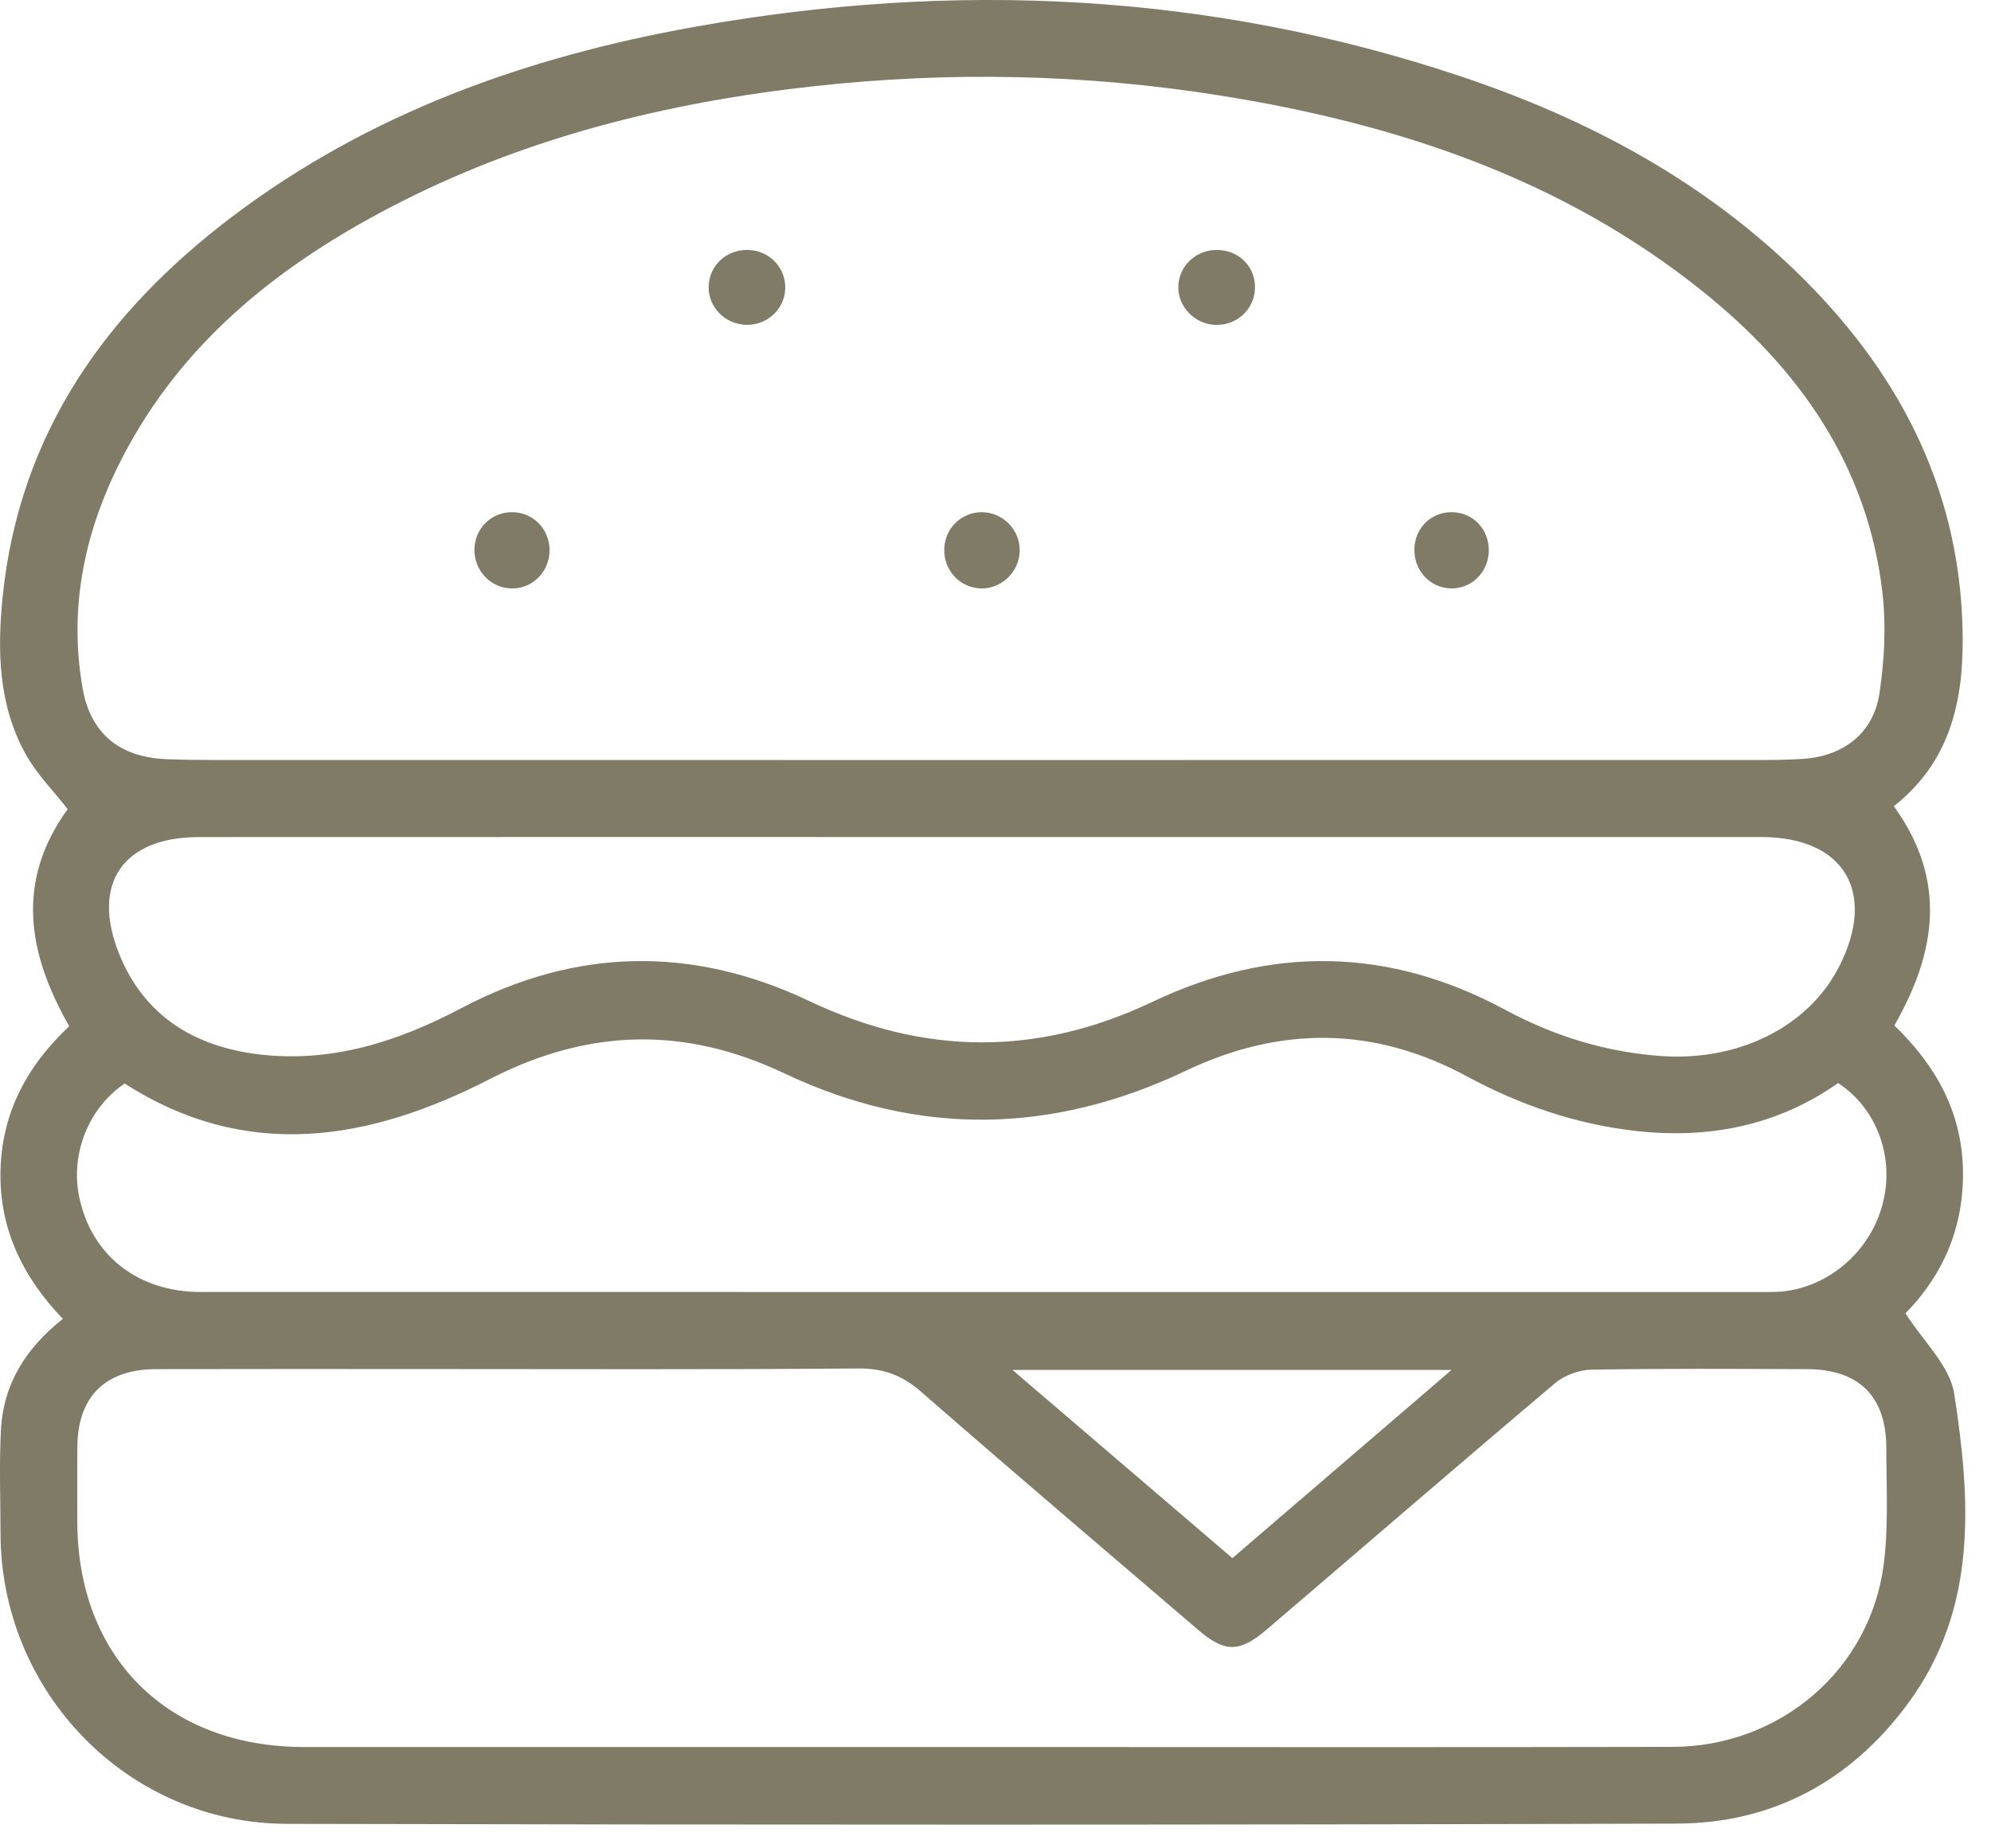 <svg width="42" height="39" viewBox="0 0 42 39" fill="none" xmlns="http://www.w3.org/2000/svg">
<path d="M39.951 17.011C41.077 18.573 40.849 20.087 39.961 21.638C40.812 22.457 41.377 23.431 41.408 24.661C41.439 25.889 40.982 26.914 40.196 27.71C40.568 28.301 41.133 28.818 41.224 29.407C41.571 31.659 41.724 33.93 40.259 35.929C39.052 37.576 37.401 38.471 35.377 38.478C25.602 38.507 15.826 38.506 6.05 38.483C2.698 38.475 0.016 35.707 0.011 32.352C0.01 31.619 -0.019 30.885 0.021 30.155C0.073 29.201 0.545 28.448 1.325 27.828C0.487 26.951 -0.012 25.943 0.01 24.723C0.033 23.493 0.56 22.498 1.461 21.654C0.588 20.128 0.319 18.597 1.428 17.074C1.128 16.688 0.775 16.334 0.542 15.914C-0.035 14.874 -0.06 13.73 0.057 12.582C0.409 9.153 2.227 6.593 4.897 4.572C7.796 2.379 11.125 1.197 14.666 0.564C20.124 -0.411 25.511 -0.158 30.791 1.603C33.518 2.513 36.011 3.849 38.063 5.901C40.154 7.993 41.393 10.477 41.403 13.494C41.408 14.856 41.109 16.098 39.951 17.011ZM20.727 16.037C26.125 16.037 31.523 16.037 36.92 16.036C37.294 16.036 37.67 16.038 38.043 16.012C38.895 15.951 39.521 15.466 39.647 14.63C39.752 13.931 39.79 13.2 39.709 12.501C39.399 9.825 37.956 7.784 35.914 6.145C32.938 3.757 29.439 2.604 25.729 2.014C22.891 1.562 20.039 1.503 17.179 1.818C14.061 2.161 11.056 2.905 8.258 4.362C5.97 5.553 3.988 7.098 2.716 9.403C1.837 10.994 1.425 12.693 1.741 14.514C1.908 15.479 2.523 15.979 3.514 16.019C3.871 16.033 4.228 16.036 4.586 16.036C9.966 16.037 15.347 16.037 20.727 16.037ZM20.67 36.862C25.541 36.862 30.413 36.87 35.284 36.859C37.555 36.853 39.453 35.225 39.737 33.007C39.841 32.201 39.792 31.375 39.792 30.558C39.792 29.462 39.215 28.892 38.118 28.889C36.602 28.884 35.086 28.874 33.57 28.9C33.31 28.905 33.002 29.018 32.804 29.185C30.762 30.909 28.742 32.658 26.709 34.393C26.143 34.876 25.831 34.866 25.276 34.391C23.323 32.719 21.365 31.054 19.428 29.364C19.032 29.019 18.637 28.871 18.106 28.875C15.04 28.9 11.974 28.887 8.908 28.887C7.035 28.887 5.161 28.884 3.287 28.889C2.221 28.892 1.639 29.471 1.632 30.526C1.628 31.053 1.63 31.581 1.631 32.109C1.636 34.971 3.537 36.861 6.413 36.862C11.165 36.864 15.918 36.863 20.67 36.862ZM38.775 22.852C37.499 23.752 36.052 24.035 34.515 23.864C33.252 23.723 32.06 23.315 30.944 22.711C28.983 21.651 27.005 21.646 25.015 22.593C22.198 23.933 19.372 23.987 16.548 22.649C14.447 21.653 12.422 21.695 10.333 22.768C7.811 24.064 5.213 24.522 2.63 22.862C1.859 23.385 1.476 24.362 1.676 25.281C1.941 26.499 2.916 27.261 4.233 27.261C15.221 27.263 26.208 27.262 37.195 27.262C37.297 27.262 37.4 27.263 37.502 27.258C38.521 27.201 39.434 26.443 39.709 25.425C39.975 24.439 39.605 23.399 38.775 22.852ZM20.756 17.661C15.237 17.661 9.718 17.659 4.198 17.662C2.602 17.663 1.917 18.634 2.511 20.121C3.035 21.432 4.098 22.083 5.461 22.247C6.991 22.431 8.395 21.977 9.724 21.276C12.156 19.992 14.61 19.953 17.078 21.125C19.494 22.271 21.888 22.291 24.308 21.14C26.81 19.95 29.292 19.981 31.753 21.307C32.779 21.86 33.88 22.202 35.056 22.283C36.684 22.394 38.152 21.662 38.798 20.392C39.596 18.823 38.901 17.665 37.16 17.661C37.024 17.661 36.888 17.661 36.752 17.661C31.42 17.661 26.088 17.661 20.756 17.661ZM21.358 28.906C22.974 30.289 24.479 31.578 25.997 32.877C27.531 31.56 29.027 30.275 30.62 28.906H21.358Z" fill="#807B67"/>
<path d="M31.406 11.626C31.398 12.079 31.032 12.434 30.592 12.415C30.148 12.395 29.82 12.026 29.837 11.567C29.854 11.133 30.194 10.804 30.625 10.807C31.074 10.81 31.414 11.167 31.406 11.626Z" fill="#807B67"/>
<path d="M14.949 6.05C14.958 5.602 15.322 5.263 15.781 5.274C16.234 5.284 16.585 5.655 16.564 6.1C16.544 6.525 16.192 6.855 15.759 6.854C15.308 6.854 14.941 6.49 14.949 6.05Z" fill="#807B67"/>
<path d="M11.593 11.611C11.591 12.067 11.233 12.425 10.788 12.416C10.347 12.407 9.996 12.032 10.008 11.583C10.02 11.149 10.358 10.813 10.789 10.807C11.237 10.801 11.594 11.159 11.593 11.611Z" fill="#807B67"/>
<path d="M26.474 6.084C26.461 6.53 26.087 6.873 25.633 6.855C25.207 6.838 24.857 6.482 24.856 6.065C24.856 5.621 25.223 5.268 25.678 5.274C26.141 5.279 26.486 5.631 26.474 6.084Z" fill="#807B67"/>
<path d="M20.693 12.416C20.248 12.404 19.902 12.031 19.919 11.578C19.934 11.147 20.279 10.809 20.705 10.807C21.149 10.805 21.515 11.172 21.511 11.616C21.507 12.06 21.132 12.427 20.693 12.416Z" fill="#807B67"/>
</svg>
